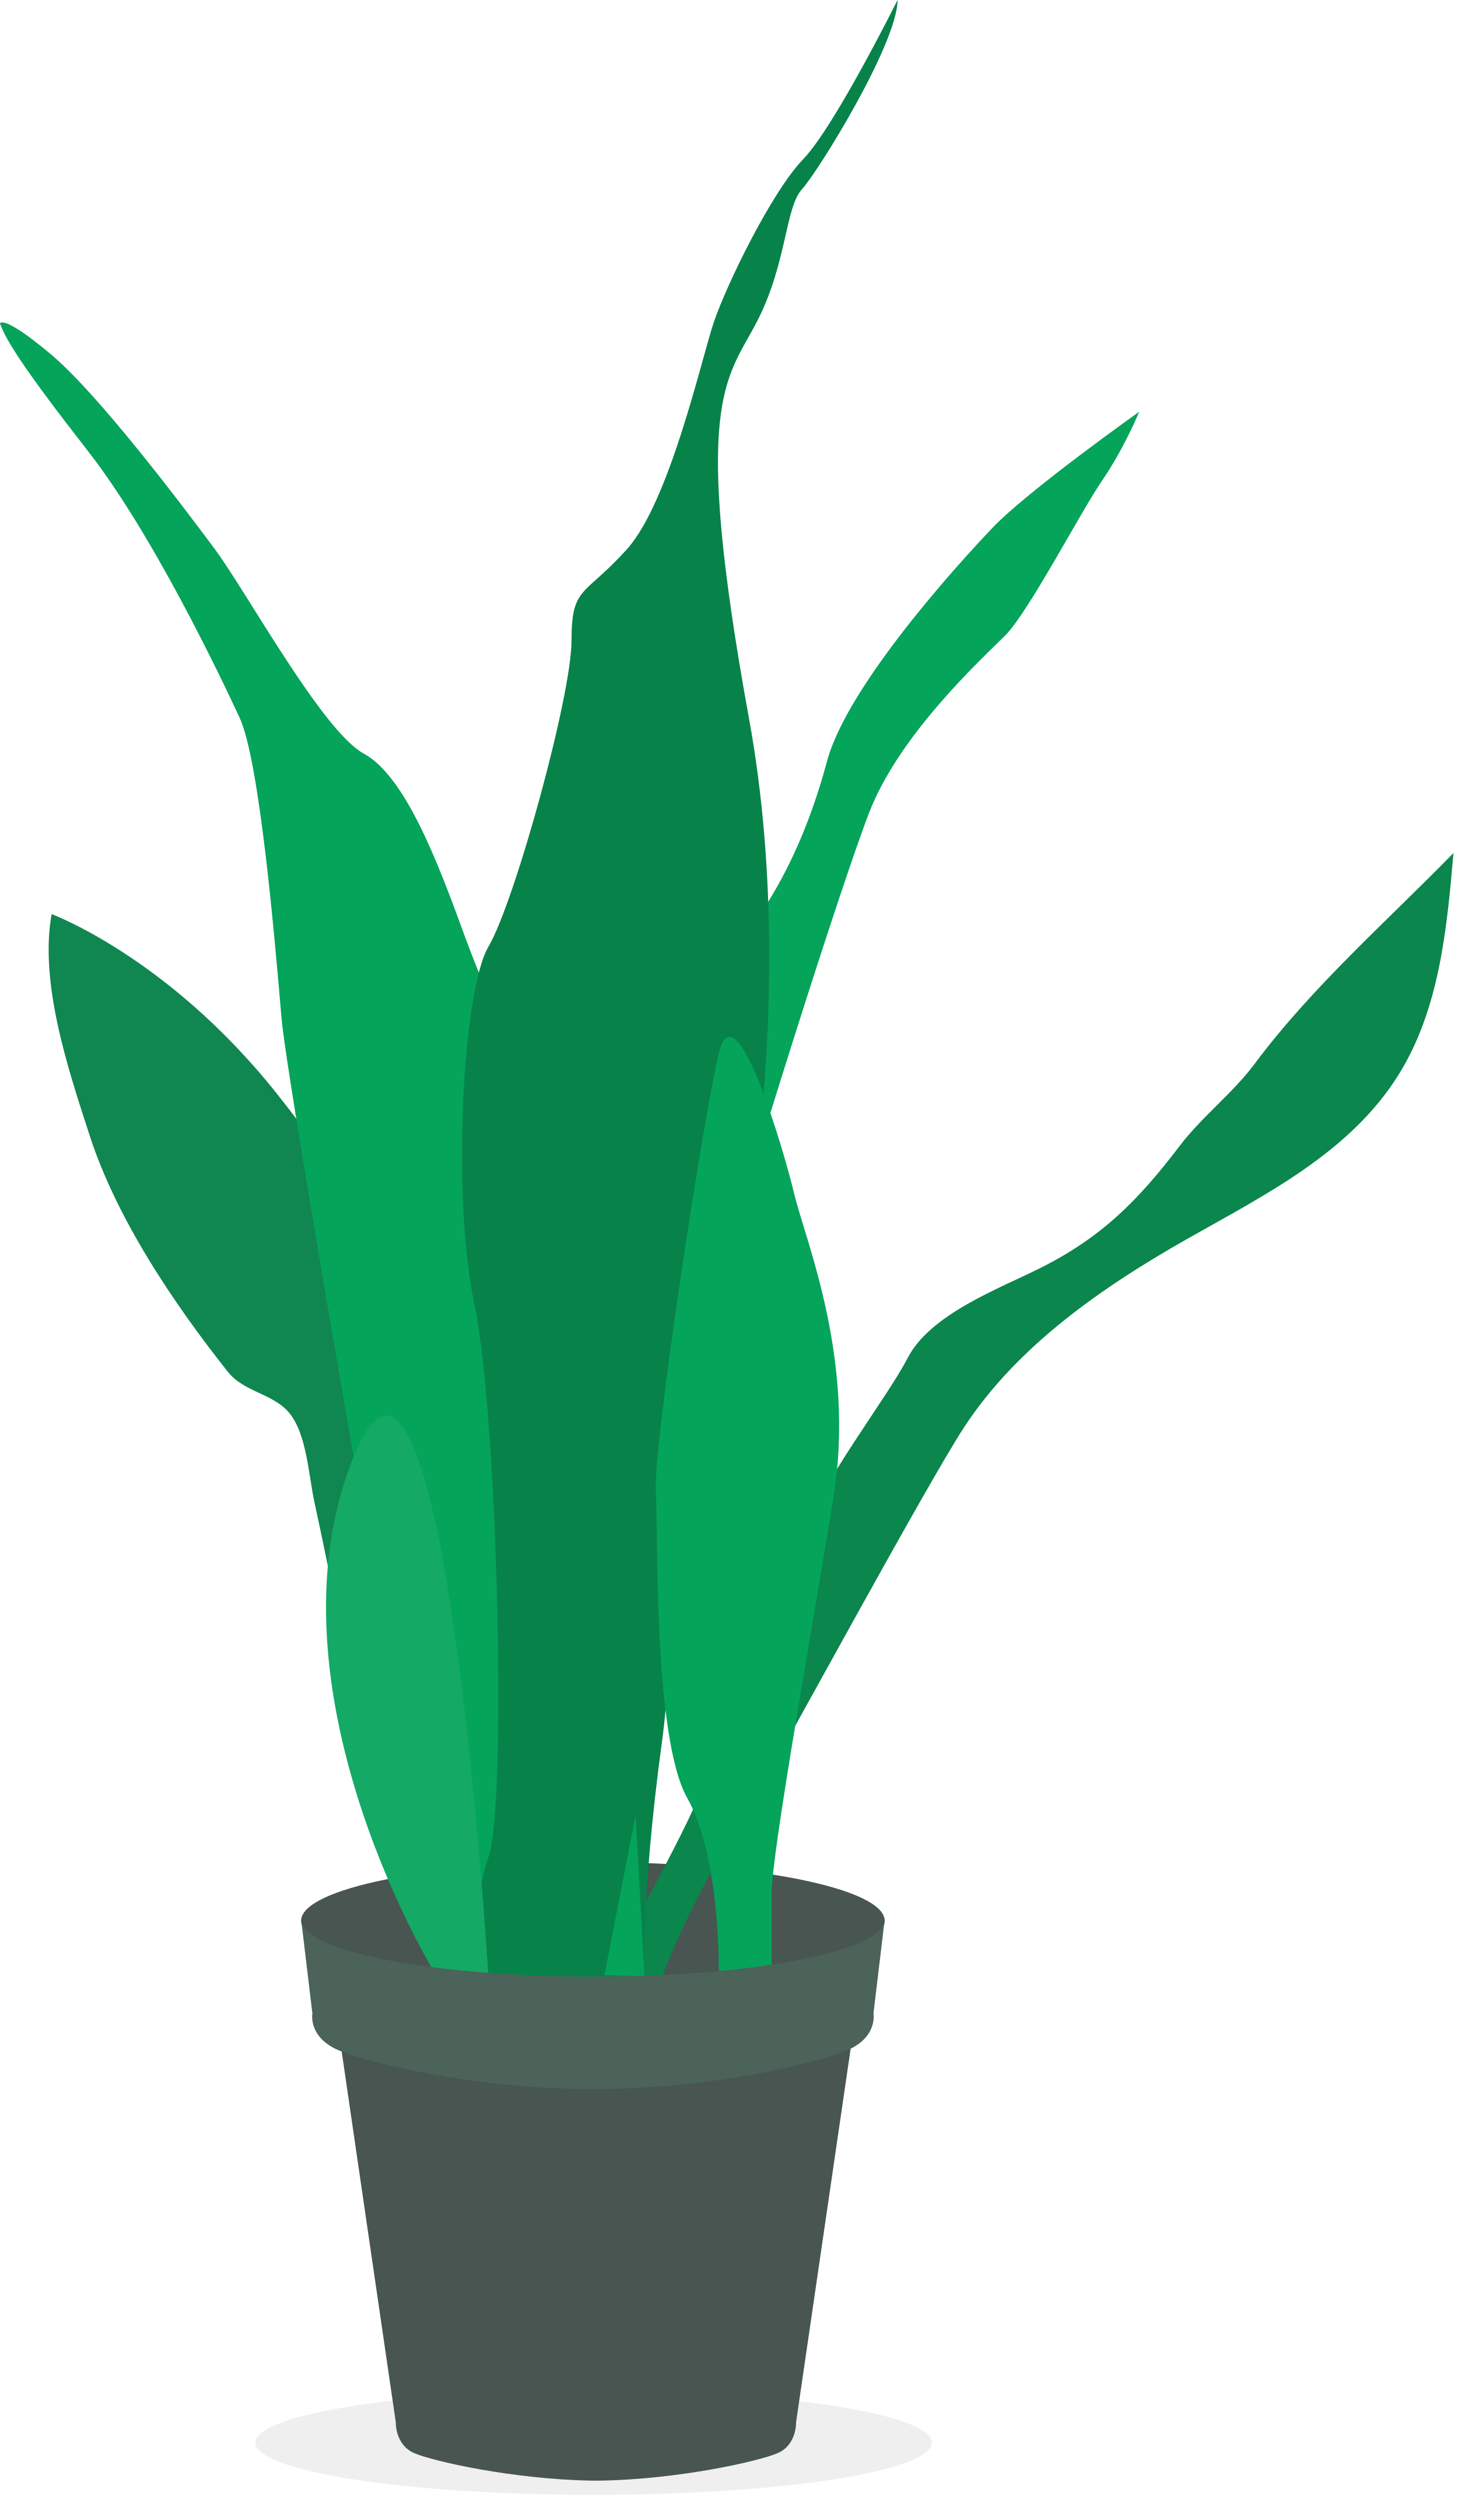 <svg viewBox="0 0 248 425" fill="none" xmlns="http://www.w3.org/2000/svg"><g opacity="0.6"><g opacity="0.6"><path opacity="0.6" d="M158.5 415.223C158.5 420.123 132.744 424.096 100.973 424.096C69.201 424.096 43.445 420.123 43.445 415.223C43.445 410.323 69.201 406.352 100.973 406.352C132.744 406.352 158.5 410.323 158.5 415.223Z" fill="#B5B5B5"></path></g></g><path d="M150.487 326.524C150.487 332.037 128.264 336.507 100.851 336.507C73.437 336.507 51.215 332.037 51.215 326.524C51.215 321.01 73.437 316.54 100.851 316.54C128.264 316.54 150.487 321.01 150.487 326.524Z" fill="#485550"></path><path d="M135.41 411.754C135.41 411.754 135.556 415.591 132.275 417.007C129.107 418.379 115.506 421.448 102.153 421.679C101.888 421.688 101.631 421.688 101.374 421.688C101.116 421.688 100.851 421.688 100.586 421.679C87.224 421.448 73.623 418.379 70.463 417.007C67.183 415.591 67.32 411.754 67.32 411.754C67.32 411.754 58.09 348.545 58.045 348.234C58.046 348.246 58.591 348.247 58.623 348.248C59.169 348.262 59.715 348.276 60.261 348.291C61.103 348.313 61.945 348.335 62.788 348.357C63.87 348.385 64.953 348.414 66.036 348.442C67.303 348.475 68.57 348.509 69.837 348.542C71.232 348.579 72.627 348.616 74.022 348.652C75.489 348.69 76.956 348.728 78.422 348.768C79.906 348.807 81.388 348.845 82.87 348.884L87.197 348.997C88.543 349.033 89.888 349.068 91.234 349.103C92.427 349.134 93.619 349.166 94.812 349.197C95.796 349.223 96.779 349.249 97.764 349.275C98.483 349.293 99.201 349.312 99.92 349.331C100.318 349.342 100.715 349.352 101.113 349.362C102.87 349.409 104.639 349.279 106.397 349.234C107.743 349.198 109.087 349.163 110.432 349.129L115.179 349.004C116.904 348.959 118.629 348.914 120.354 348.869C122.126 348.822 123.899 348.776 125.671 348.73L130.843 348.595C132.425 348.554 134.006 348.513 135.587 348.471C136.93 348.436 138.273 348.401 139.616 348.366C140.626 348.34 141.634 348.313 142.644 348.286C143.224 348.272 143.805 348.256 144.386 348.241C144.402 348.241 144.694 348.241 144.695 348.233L135.41 411.754Z" fill="#485550"></path><path d="M102.778 335.938C102.778 335.938 114.341 315.901 119.051 305.03C123.762 294.159 133.612 270.286 136.61 261.119C139.607 251.954 150.741 237.886 154.383 230.85C158.223 223.433 169.703 219.151 176.745 215.654C187.301 210.411 193.527 204.153 200.657 194.795C204.493 189.759 209.66 185.87 213.442 180.798C223.166 167.757 235.878 156.625 247.228 145.006C246.112 157.997 244.822 171.532 237.936 182.623C229.674 195.931 215.136 203.123 201.931 210.606C187.699 218.67 173.109 228.695 164.018 242.575C157.593 252.38 132.541 298.636 129.543 303.539C126.546 308.441 118.195 321.656 112.628 335.938H102.778Z" fill="#0B864D"></path><path d="M8.78 155.393C8.78 155.393 28.478 162.64 46.893 185.661C65.307 208.683 82.009 240.016 85.649 268.367C89.288 296.717 93.999 335.938 93.999 335.938H81.366C81.366 335.938 64.237 302.685 60.382 287.122C57.862 276.948 55.789 265.927 53.493 255.416C52.518 250.944 52.192 243.933 49.296 240.298C46.577 236.884 41.524 236.687 38.761 233.201C29.522 221.551 19.842 207.188 15.238 192.988C11.661 181.954 6.654 167.147 8.78 155.393Z" fill="#108750"></path><path d="M86.147 336.009C86.147 336.009 100.565 214.935 102.778 201.862C104.99 188.788 111.271 174.293 121.263 164.914C131.256 155.535 137.251 142.176 140.677 129.388C144.103 116.598 162.946 95.851 168.941 89.598C174.937 83.345 193.779 69.987 193.779 69.987C193.779 69.987 191.21 76.24 187.498 81.639C183.787 87.04 174.937 104.092 170.939 108.072C166.942 112.051 152.954 124.84 147.815 138.199C142.676 151.556 127.259 200.44 120.692 223.746C114.127 247.051 102.778 335.939 102.778 335.939L86.147 336.009Z" fill="#05A45B"></path><path d="M81.366 335.938C81.366 335.938 68.947 319.312 71.944 287.339C74.943 255.364 90.146 235.115 97.639 227.866C105.133 220.62 129.329 193.762 131.256 189.498C131.256 189.498 120.122 208.682 120.122 212.52C120.122 216.356 118.195 221.685 116.482 224.03C114.769 226.375 108.345 230.851 108.56 236.606C108.774 242.362 116.268 269.219 112.628 295.865C108.988 322.51 109.63 335.938 109.63 335.938H81.366Z" fill="#07834A"></path><path d="M0 54.995C0 54.995 0.346 53.289 8.523 60.111C16.701 66.932 30.834 85.69 36.401 93.15C41.968 100.61 54.815 124.272 61.881 128.108C68.947 131.946 74.514 146.653 79.01 159.016C83.507 171.38 101.279 211.88 102.778 224.669C104.277 237.459 109.63 335.938 109.63 335.938L75.542 335.085C75.542 335.085 49.033 186.514 47.892 173.156C46.75 159.798 44.18 129.388 40.755 121.998C37.329 114.609 25.909 90.735 15.06 76.808C4.211 62.882 1.071 57.98 0 54.995Z" fill="#05A45B"></path><path d="M152.668 -0C152.668 -0 141.962 21.529 136.609 27.072C131.256 32.614 123.548 48.435 121.407 54.805C119.266 61.177 113.913 85.264 106.633 93.364C99.353 101.464 97.211 99.545 97.211 108.924C97.211 118.304 87.575 153.261 83.079 160.935C78.583 168.609 76.869 203.993 80.724 221.898C84.578 239.804 86.291 306.735 83.079 315.688C79.867 324.641 81.366 335.938 81.366 335.938H102.778C102.778 335.938 117.125 262.399 120.122 247.477C123.12 232.556 137.243 176.104 127.403 122.14C117.561 68.176 123.548 64.635 128.687 54.805C133.826 44.976 133.541 35.313 136.395 32.187C139.251 29.06 152.668 7.318 152.668 -0Z" fill="#07834A"></path><path d="M122.263 335.938C122.263 335.938 122.691 315.901 116.91 305.67C111.129 295.439 111.985 261.332 111.557 253.446C111.129 245.56 119.493 190.565 122.269 179.054C125.046 167.542 133.183 194.97 135.11 202.998C137.038 211.027 145.602 231.064 141.747 254.725C137.894 278.386 131.256 315.049 131.256 321.869V334.659L122.263 335.938Z" fill="#05A45B"></path><path d="M73.658 334.873C73.658 334.873 44.538 287.125 59.955 248.117C75.371 209.109 83.08 335.939 83.08 335.939L73.658 334.873Z" fill="#14A965"></path><path d="M148.572 342.265C148.572 342.265 149.279 345.957 144.737 348.234C140.452 350.374 121.313 355.182 100.853 355.123C80.394 355.182 61.255 350.374 56.969 348.234C52.427 345.957 53.135 342.265 53.135 342.265L51.269 326.687C52.359 331.872 74.139 336.007 100.853 336.007C127.567 336.007 149.347 331.872 150.438 326.687L148.572 342.265Z" fill="#4B6358"></path></svg>